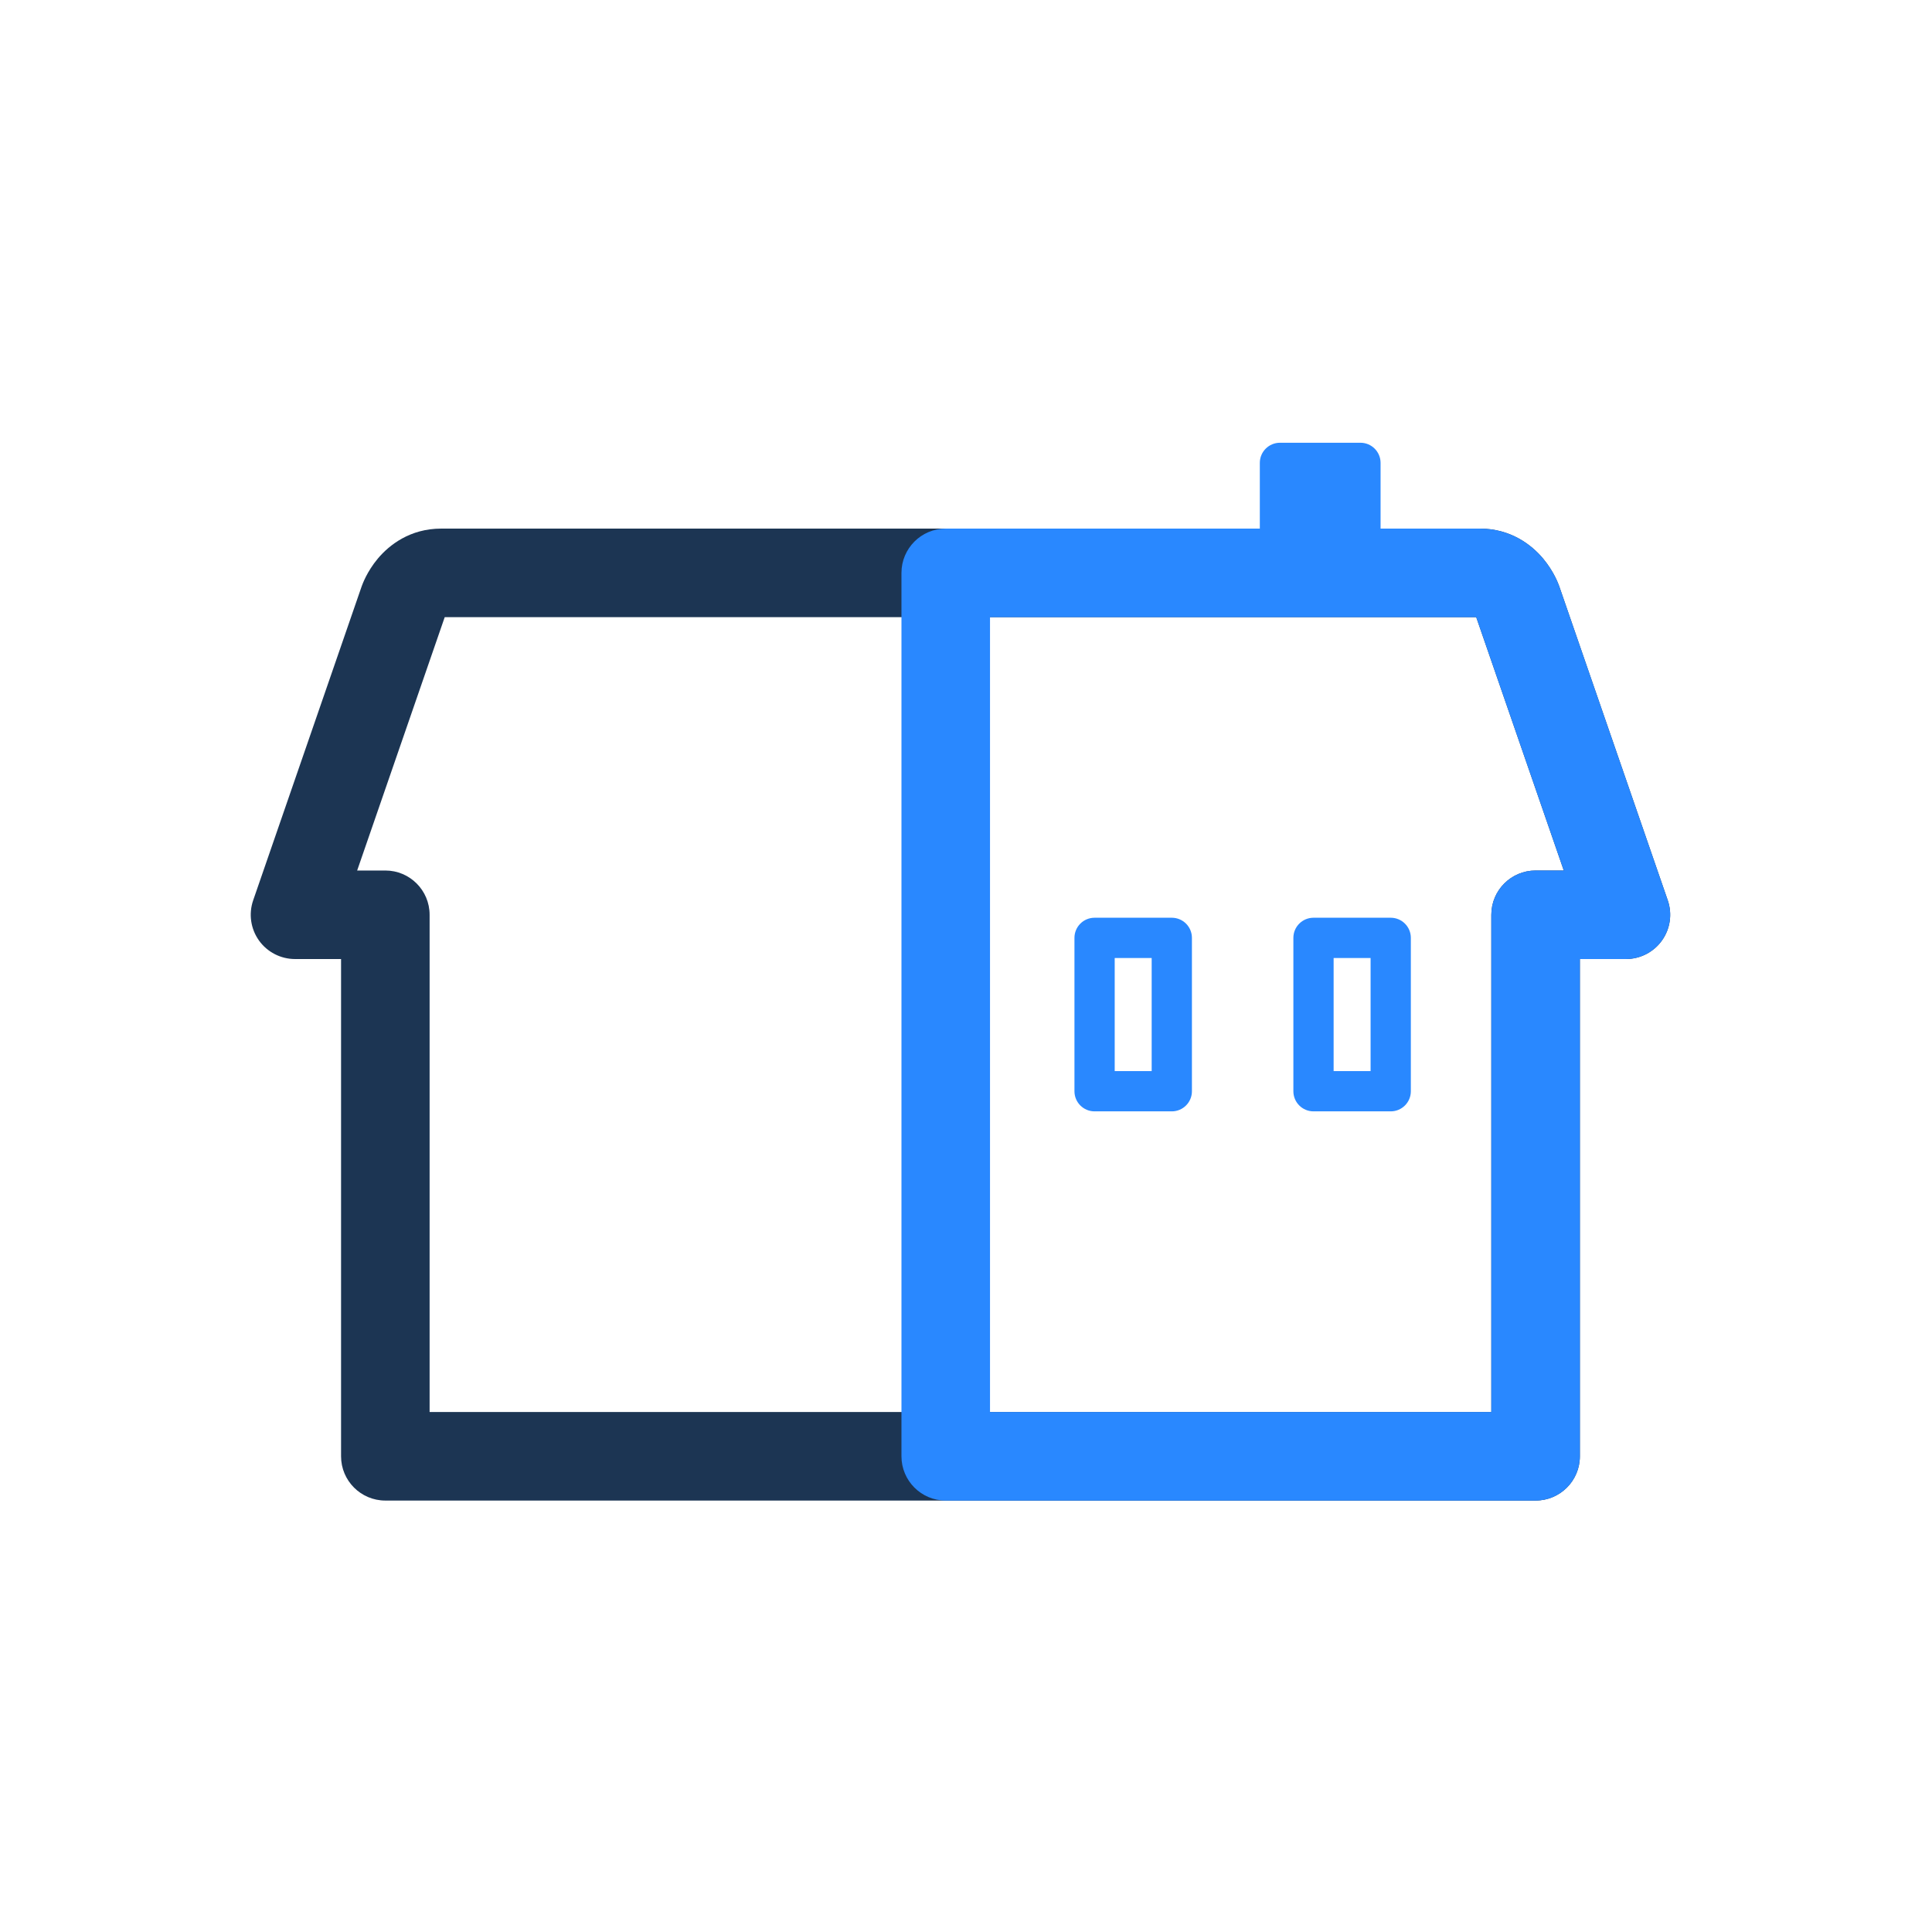 <svg width="96" height="96" viewBox="0 0 96 96" fill="none" xmlns="http://www.w3.org/2000/svg">
<path fill-rule="evenodd" clip-rule="evenodd" d="M18.777 27.752C19.348 27.073 20.382 26.266 21.919 26.266H73.531C75.068 26.266 76.102 27.073 76.673 27.752C76.953 28.086 77.144 28.41 77.267 28.65C77.329 28.772 77.377 28.879 77.412 28.964C77.43 29.006 77.444 29.044 77.456 29.075L77.472 29.118L77.478 29.136L77.481 29.144L77.483 29.148C77.483 29.148 77.484 29.15 77.368 29.19L77.484 29.15L82.87 44.736C83.103 45.408 82.996 46.151 82.583 46.731C82.17 47.31 81.502 47.654 80.791 47.654H78.503V72.362C78.503 73.577 77.518 74.562 76.303 74.562H19.147C17.932 74.562 16.947 73.577 16.947 72.362V47.654H14.659C13.948 47.654 13.28 47.31 12.867 46.731C12.455 46.151 12.348 45.408 12.58 44.736L17.966 29.15L18.082 29.19C17.967 29.15 17.966 29.151 17.966 29.15L17.968 29.148L17.969 29.144L17.972 29.136L17.978 29.118L17.994 29.075C18.006 29.044 18.02 29.006 18.038 28.964C18.073 28.879 18.121 28.772 18.183 28.65C18.306 28.41 18.497 28.086 18.777 27.752ZM17.747 43.255H19.147C20.362 43.255 21.347 44.239 21.347 45.455V70.162H74.103V45.455C74.103 44.239 75.088 43.255 76.303 43.255H77.703L73.352 30.666H22.098L17.747 43.255Z" fill="#1C3553"/>
<path d="M62.6 23C62.6 22.448 63.048 22 63.6 22H67.6C68.152 22 68.6 22.448 68.6 23V29C68.6 29.552 68.152 30 67.6 30H63.6C63.048 30 62.6 29.552 62.6 29V23Z" fill="#2988FF"/>
<path fill-rule="evenodd" clip-rule="evenodd" d="M44.793 28.466C44.793 27.251 45.778 26.266 46.993 26.266H73.531C75.068 26.266 76.102 27.073 76.673 27.752C76.953 28.086 77.144 28.41 77.266 28.65C77.329 28.772 77.377 28.879 77.412 28.964C77.43 29.006 77.444 29.044 77.456 29.075L77.472 29.118L77.478 29.136L77.481 29.144L77.483 29.148C77.483 29.148 77.483 29.15 77.368 29.19L77.484 29.15L82.87 44.736C83.102 45.408 82.995 46.151 82.582 46.731C82.17 47.31 81.502 47.654 80.791 47.654H78.503V72.362C78.503 73.577 77.518 74.562 76.303 74.562H46.993C45.778 74.562 44.793 73.577 44.793 72.362V28.466ZM77.703 43.255L73.352 30.666H49.193V70.162H74.103V45.455C74.103 44.239 75.088 43.255 76.303 43.255H77.703Z" fill="#2988FF"/>
<path fill-rule="evenodd" clip-rule="evenodd" d="M53.389 46.602C53.389 46.049 53.836 45.602 54.389 45.602H58.226C58.778 45.602 59.226 46.049 59.226 46.602V54.223C59.226 54.776 58.778 55.223 58.226 55.223H54.389C53.836 55.223 53.389 54.776 53.389 54.223V46.602ZM55.389 47.602V53.223H57.226V47.602H55.389Z" fill="#2988FF"/>
<path fill-rule="evenodd" clip-rule="evenodd" d="M64.267 46.602C64.267 46.049 64.715 45.602 65.267 45.602H69.104C69.656 45.602 70.104 46.049 70.104 46.602V54.223C70.104 54.776 69.656 55.223 69.104 55.223H65.267C64.715 55.223 64.267 54.776 64.267 54.223V46.602ZM66.267 47.602V53.223H68.104V47.602H66.267Z" fill="#2988FF"/>
</svg>
